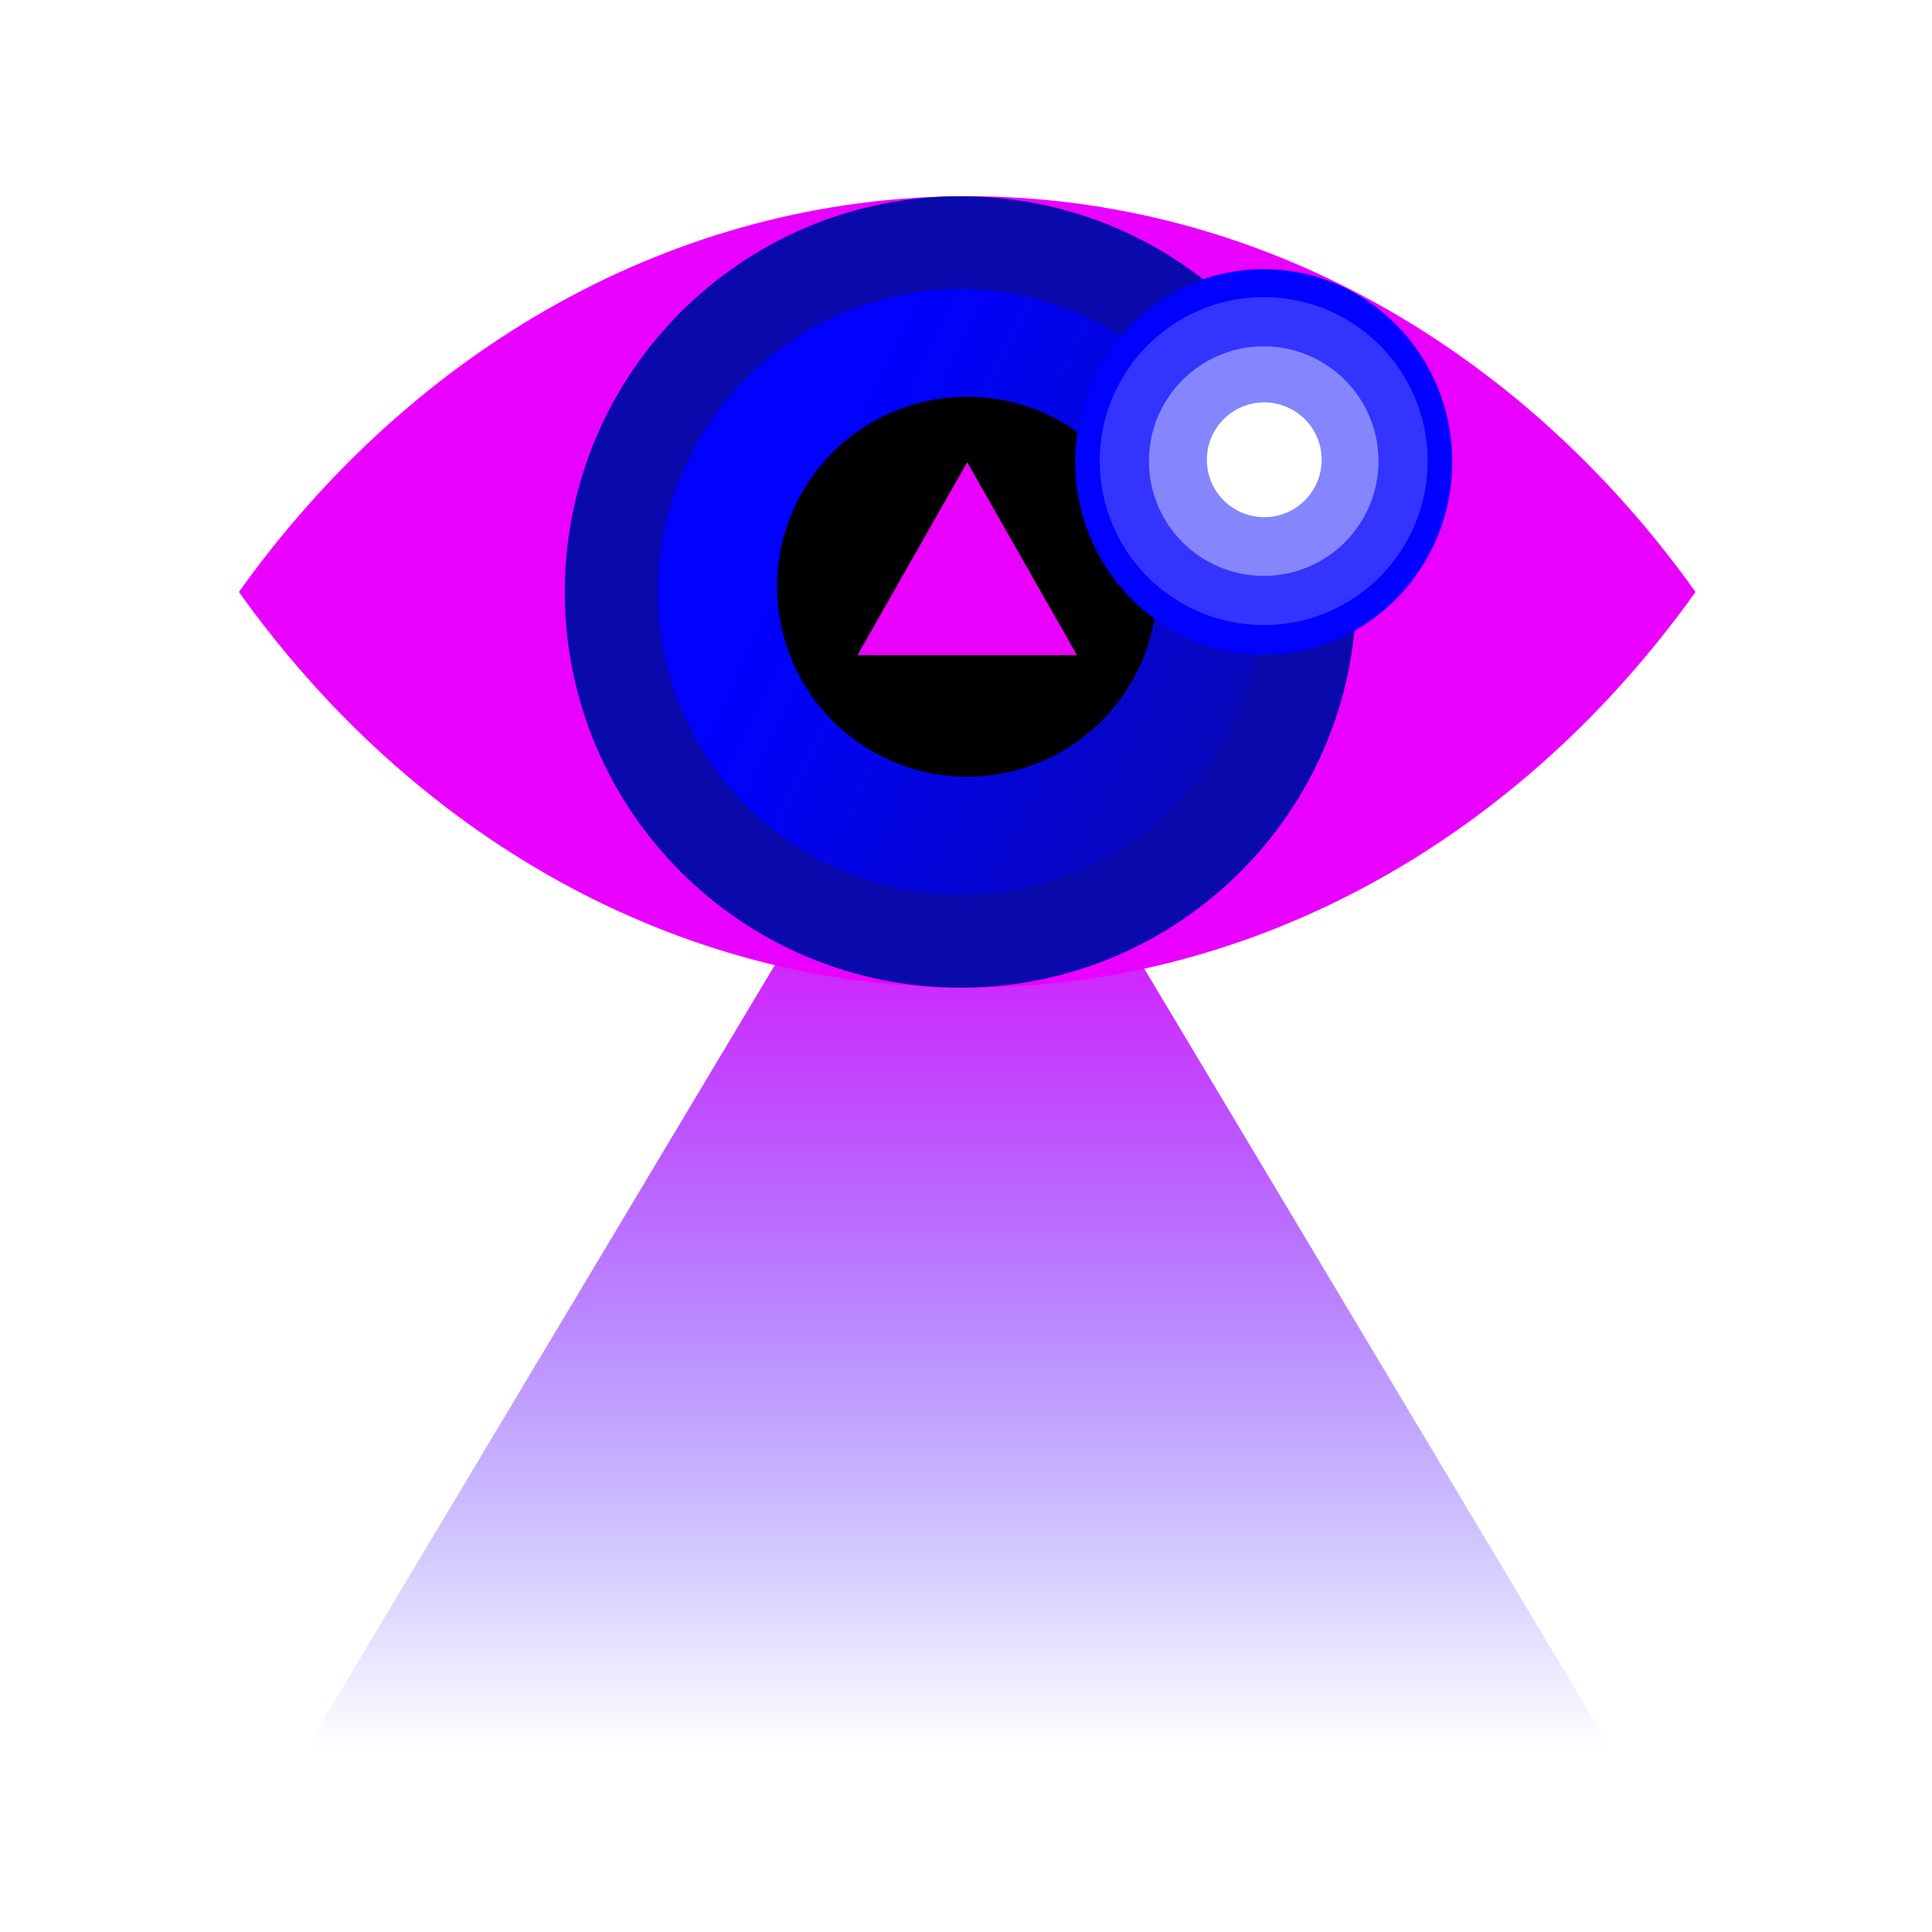 <svg width="90" height="90" viewBox="0 0 90 90" fill="none" xmlns="http://www.w3.org/2000/svg">
<path d="M44.649 30.656L74.997 81.387H14.301L44.649 30.656Z" fill="url(#paint0_linear_1_1124)"/>
<path fill-rule="evenodd" clip-rule="evenodd" d="M45.056 9.141C58.743 9.141 70.959 16.328 78.984 27.576C70.959 38.825 58.743 46.011 45.056 46.011C31.371 46.011 19.155 38.825 11.13 27.576C19.155 16.328 31.371 9.141 45.056 9.141Z" fill="#EA00FE"/>
<path fill-rule="evenodd" clip-rule="evenodd" d="M63.182 27.576C63.182 17.394 54.928 9.141 44.747 9.141C34.566 9.141 26.311 17.394 26.311 27.576C26.311 37.758 34.566 46.011 44.747 46.011C54.928 46.011 63.182 37.758 63.182 27.576Z" fill="#0909AC"/>
<path fill-rule="evenodd" clip-rule="evenodd" d="M58.845 27.576C58.845 19.79 52.533 13.478 44.747 13.478C36.961 13.478 30.649 19.79 30.649 27.576C30.649 35.362 36.961 41.673 44.747 41.673C52.533 41.673 58.845 35.362 58.845 27.576Z" fill="url(#paint1_linear_1_1124)"/>
<path fill-rule="evenodd" clip-rule="evenodd" d="M40.627 34.994C44.859 37.437 50.271 35.988 52.714 31.756C55.158 27.522 53.708 22.11 49.476 19.667C45.243 17.223 39.831 18.673 37.387 22.906C34.944 27.139 36.395 32.55 40.627 34.994Z" fill="black"/>
<path d="M45.057 21.534L50.169 30.519H39.945L45.057 21.534Z" fill="#EA00FE"/>
<g filter="url(#filter0_f_1_1124)">
<ellipse rx="8.784" ry="8.975" transform="matrix(1 0 0 -1 58.868 21.513)" fill="#0001FE"/>
</g>
<circle r="5.347" transform="matrix(1 0 0 -1 58.868 21.48)" fill="white" fill-opacity="0.4"/>
<circle r="7.639" transform="matrix(1 0 0 -1 58.868 21.48)" fill="white" fill-opacity="0.2"/>
<circle r="2.674" transform="matrix(1 0 0 -1 58.894 21.418)" fill="white"/>
<defs>
<filter id="filter0_f_1_1124" x="43.053" y="5.506" width="31.631" height="32.013" filterUnits="userSpaceOnUse" color-interpolation-filters="sRGB">
<feFlood flood-opacity="0" result="BackgroundImageFix"/>
<feBlend mode="normal" in="SourceGraphic" in2="BackgroundImageFix" result="shape"/>
<feGaussianBlur stdDeviation="3.516" result="effect1_foregroundBlur_1_1124"/>
</filter>
<linearGradient id="paint0_linear_1_1124" x1="44.649" y1="38.809" x2="44.649" y2="81.387" gradientUnits="userSpaceOnUse">
<stop stop-color="#EA01FE"/>
<stop offset="1" stop-color="#0001FE" stop-opacity="0"/>
</linearGradient>
<linearGradient id="paint1_linear_1_1124" x1="38.66" y1="22.289" x2="89.282" y2="46.639" gradientUnits="userSpaceOnUse">
<stop stop-color="#0001FE"/>
<stop offset="0.479" stop-color="#0001FE" stop-opacity="0"/>
</linearGradient>
</defs>
</svg>
